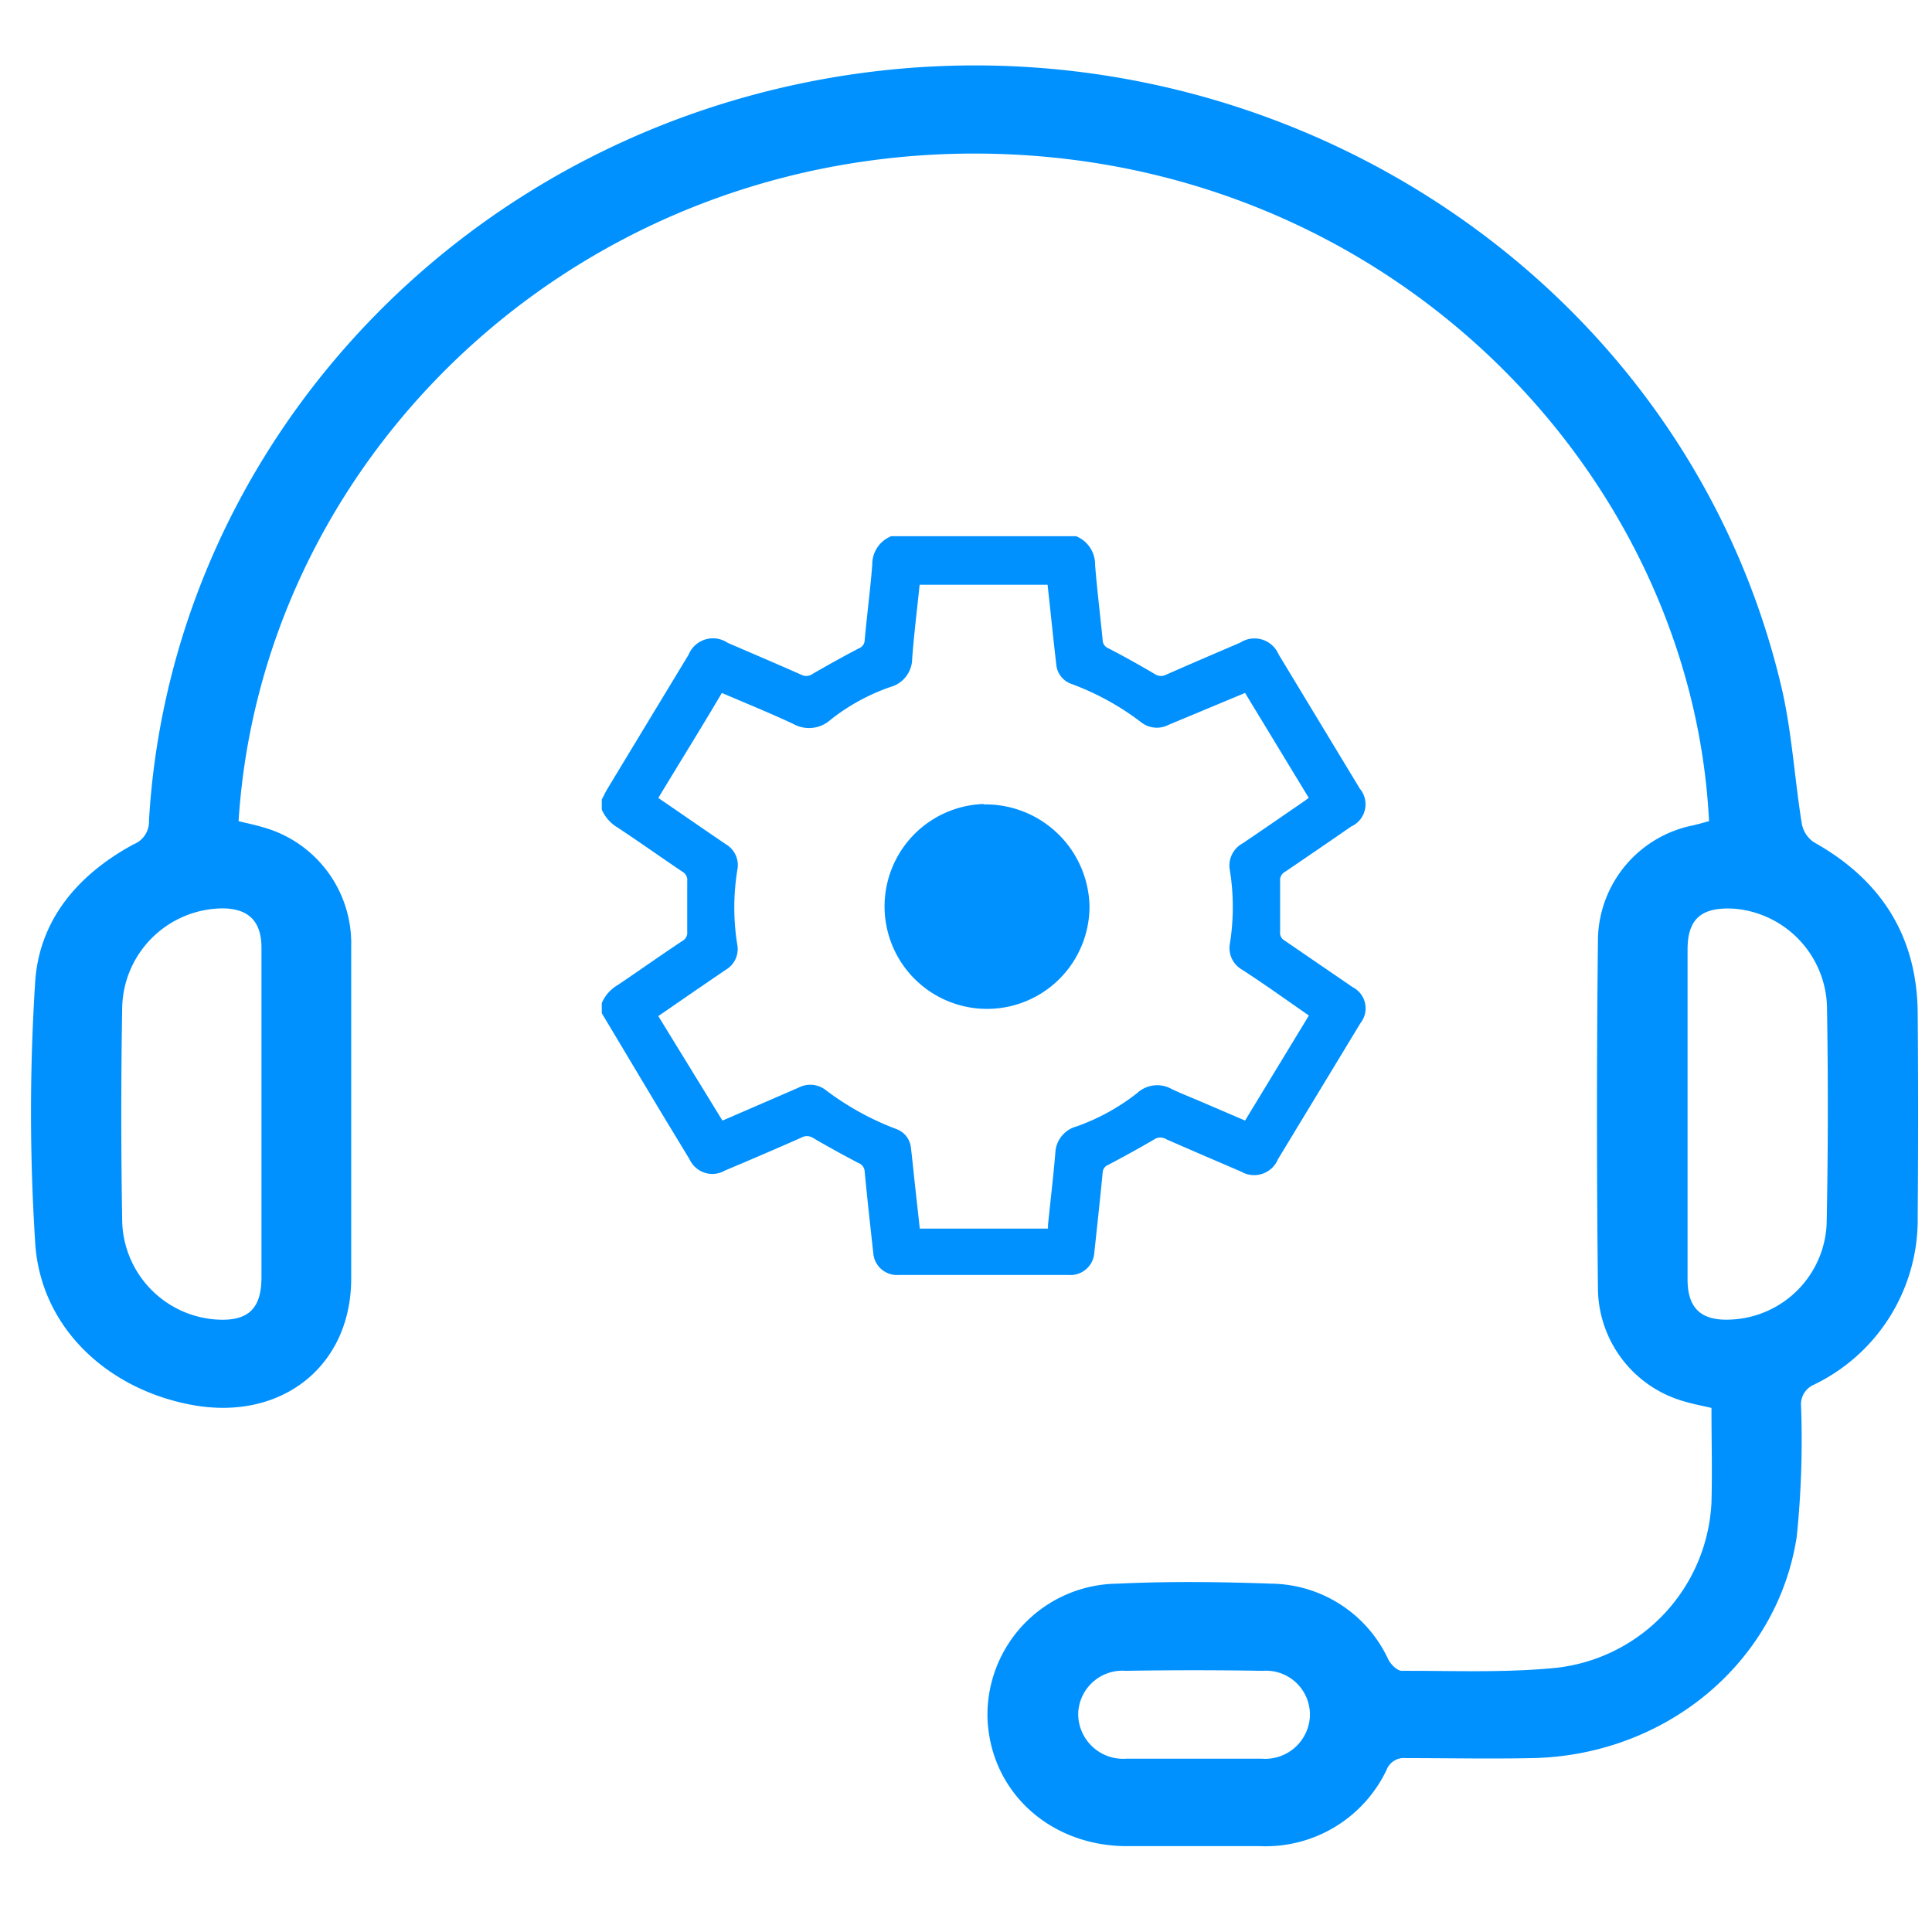 <svg xmlns="http://www.w3.org/2000/svg" viewBox="0 0 135 135"><defs><style>.cls-1{fill:none;}.cls-2{fill:#0091ff;}</style></defs><g id="Layer_2" data-name="Layer 2"><g id="Layer_1-2" data-name="Layer 1"><rect class="cls-1" width="135" height="135"/><path class="cls-2" d="M134,70.7c-.07-5.26-2.52-9.2-7.24-11.84a2,2,0,0,1-.86-1.32c-.51-3.17-.69-6.41-1.42-9.53-7.19-30.47-39-49.33-70.33-41.77-24.51,5.92-42.31,26.7-43.74,51.1A1.7,1.7,0,0,1,9.33,59c-3.95,2.14-6.64,5.36-6.88,9.74A142.32,142.32,0,0,0,2.47,87c.44,5.83,5.09,10.11,11,11.18,6.21,1.12,11.06-2.72,11.07-8.82q0-11.61,0-23.22a8.42,8.42,0,0,0-6.18-8.34c-.53-.16-1.08-.27-1.69-.42,1.67-26.19,24.76-47.82,53.75-46.6,27.57,1.17,47.82,22.83,49,46.6-.35.09-.72.2-1.1.29a8.26,8.26,0,0,0-6.66,7.82q-.14,12.36,0,24.73a8.27,8.27,0,0,0,6.12,7.73c.57.17,1.17.28,1.81.43,0,2.24.06,4.43,0,6.62a12.22,12.22,0,0,1-10.76,11.53c-3.6.37-7.25.21-10.88.22-.32,0-.77-.45-.94-.79a9.13,9.13,0,0,0-8.17-5.3c-3.58-.13-7.18-.17-10.76,0A9.17,9.17,0,0,0,69,120c.16,5.09,4.23,8.92,9.59,9,3.15,0,6.3,0,9.45,0a9.36,9.36,0,0,0,8.84-5.31,1.3,1.3,0,0,1,1.37-.84c2.93,0,5.87.06,8.8,0,9.31-.18,17.16-6.65,18.5-15.49a65.79,65.79,0,0,0,.3-9.11,1.49,1.49,0,0,1,.89-1.49A12.8,12.8,0,0,0,134,85Q134.06,77.86,134,70.7ZM18.27,66.16c0,3.89,0,7.78,0,11.67s0,7.61,0,11.42c0,2.28-1,3.14-3.33,2.94a7.06,7.06,0,0,1-6.4-6.78q-.13-7.55,0-15.09a7.08,7.08,0,0,1,6.76-6.84C17.25,63.4,18.25,64.27,18.27,66.16Zm69.89,56.73c-1.57,0-3.15,0-4.72,0s-3.15,0-4.73,0a3.14,3.14,0,0,1-3.37-3.14,3.09,3.09,0,0,1,3.32-3q4.78-.08,9.58,0a3.07,3.07,0,0,1,3.29,3.2A3.13,3.13,0,0,1,88.16,122.89Zm39.48-37.41a7,7,0,0,1-6.59,6.72c-2.12.14-3.12-.72-3.13-2.77,0-3.85,0-7.69,0-11.54s0-7.69,0-11.54c0-2.18,1-3,3.31-2.85a7.07,7.07,0,0,1,6.43,6.76Q127.79,77.86,127.64,85.48ZM76.46,87.59c.2-1.89.41-3.78.59-5.67a.6.6,0,0,1,.38-.52c1.1-.58,2.18-1.17,3.25-1.8a.77.77,0,0,1,.8,0c1.75.77,3.51,1.52,5.27,2.28A1.8,1.8,0,0,0,89.3,81l5.77-9.52a1.66,1.66,0,0,0-.55-2.5l-4.76-3.26a.61.61,0,0,1-.31-.62c0-1.17,0-2.35,0-3.52a.66.66,0,0,1,.34-.66q2.33-1.58,4.63-3.17a1.7,1.7,0,0,0,.6-2.64l-5.68-9.39a1.83,1.83,0,0,0-2.67-.82c-1.74.75-3.48,1.49-5.22,2.26a.77.77,0,0,1-.76-.06q-1.6-.95-3.24-1.8a.62.62,0,0,1-.4-.56c-.17-1.76-.39-3.51-.53-5.27a2.13,2.13,0,0,0-1.32-2H62.27a2.11,2.11,0,0,0-1.32,2c-.14,1.76-.37,3.51-.53,5.26a.62.62,0,0,1-.4.57c-1.09.57-2.17,1.17-3.24,1.79a.74.74,0,0,1-.76.07c-1.72-.76-3.45-1.5-5.17-2.24a1.84,1.84,0,0,0-2.74.84q-2.82,4.65-5.63,9.3c-.16.26-.28.53-.43.8v.71a2.73,2.73,0,0,0,1.13,1.27c1.51,1,3,2.06,4.5,3.07a.66.66,0,0,1,.34.66c0,1.17,0,2.35,0,3.52a.66.66,0,0,1-.34.66c-1.51,1-3,2.06-4.5,3.07a2.68,2.68,0,0,0-1.13,1.27v.71c1.2,2,2.39,4,3.59,6,.84,1.41,1.7,2.81,2.55,4.22a1.75,1.75,0,0,0,2.47.77q2.67-1.12,5.32-2.29a.79.79,0,0,1,.81,0c1.05.62,2.12,1.2,3.2,1.77a.66.66,0,0,1,.43.6c.18,1.89.39,3.78.6,5.67a1.66,1.66,0,0,0,1.77,1.55q5.94,0,11.88,0A1.67,1.67,0,0,0,76.46,87.59Zm-2.72-7c-.14,1.66-.34,3.31-.51,5,0,.08,0,.16,0,.26H64.27c-.11-1-.22-2-.33-3s-.18-1.77-.29-2.66a1.55,1.55,0,0,0-1-1.29,19.58,19.58,0,0,1-4.95-2.73A1.76,1.76,0,0,0,55.8,76L51,78.08l-.52.22L46,71l2.64-1.82,2.08-1.42a1.67,1.67,0,0,0,.8-1.74,16.32,16.32,0,0,1,0-5.22A1.69,1.69,0,0,0,50.73,59c-1.4-.95-2.8-1.92-4.2-2.88L46,55.76c1.48-2.46,3-4.89,4.44-7.34,1.7.73,3.38,1.41,5,2.17a2.25,2.25,0,0,0,2.59-.29A14.12,14.12,0,0,1,62.23,48a2.07,2.07,0,0,0,1.51-2c.13-1.7.34-3.41.52-5.14H73.2c.15,1.35.29,2.7.43,4l.18,1.6a1.58,1.58,0,0,0,1.06,1.33,18.68,18.68,0,0,1,4.91,2.71,1.77,1.77,0,0,0,1.87.15L87,48.42l4.45,7.33c-.17.13-.33.25-.5.36-1.37.94-2.74,1.89-4.12,2.82a1.76,1.76,0,0,0-.89,1.89,16.28,16.28,0,0,1,0,5.12,1.73,1.73,0,0,0,.84,1.81c1.55,1,3.09,2.11,4.68,3.21L87,78.3l-3.24-1.39c-.63-.27-1.28-.52-1.9-.82a2.06,2.06,0,0,0-2.4.29,14.92,14.92,0,0,1-4.23,2.33A2,2,0,0,0,73.74,80.62Zm-5-24.41a7.16,7.16,0,1,0,7.39,7.15A7.27,7.27,0,0,0,68.73,56.21Z"/></g></g></svg>
